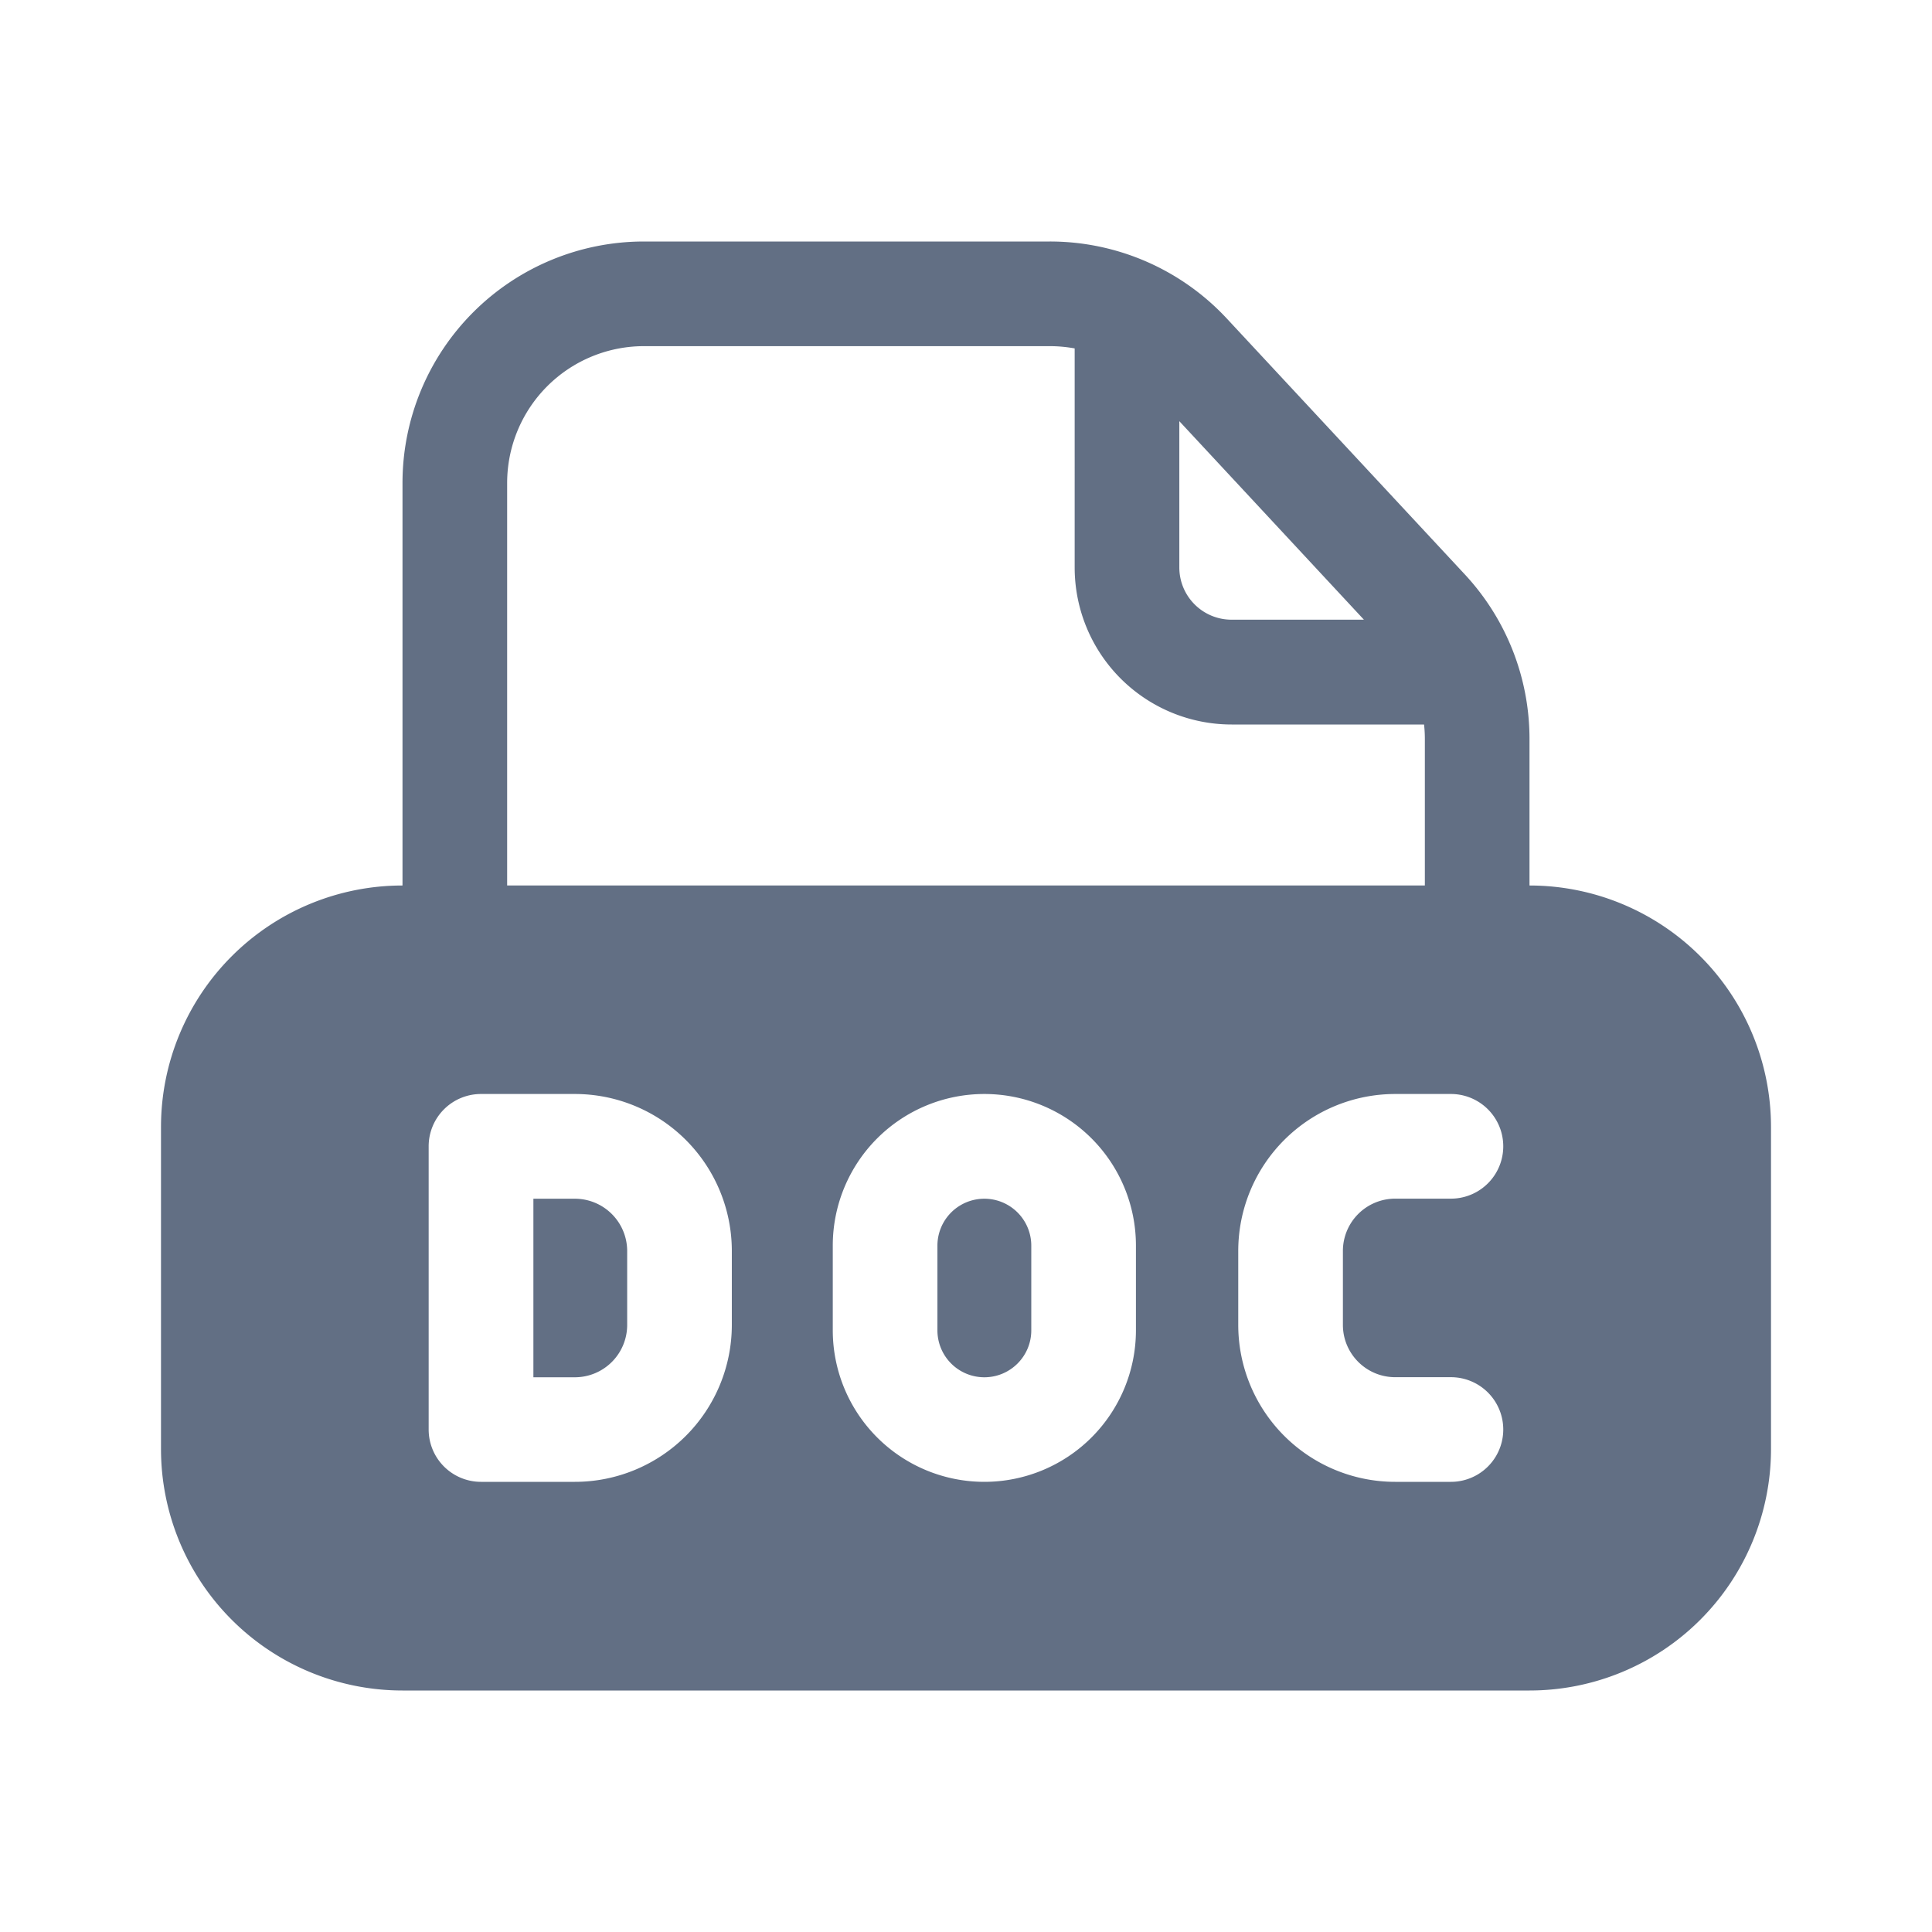 <svg viewBox="0 0 24 24" fill="none" xmlns="http://www.w3.org/2000/svg"><path d="M6.626 14.891v2.218h.515a.65.65 0 00.65-.65v-.918a.65.65 0 00-.65-.65h-.515zM12.228 17.109a.583.583 0 01-.583-.583v-1.052a.583.583 0 111.166 0v1.052c0 .322-.261.583-.583.583z" fill="#626F84"/><path fill-rule="evenodd" clip-rule="evenodd" d="M5 6v5a3 3 0 00-3 3v4a3 3 0 003 3h14a3 3 0 003-3v-4a3 3 0 00-3-3V9.18a3 3 0 00-.803-2.044l-2.958-3.18A3 3 0 0013.041 3H8a3 3 0 00-3 3zm3-1.7h5.042c.104 0 .207.01.308.028V7.05A1.95 1.95 0 0015.3 9h2.39c.007.06.01.12.01.18V11H6.3V6A1.7 1.7 0 018 4.3zm8.945 3.4L14.65 5.232v1.816c0 .36.29.65.65.65h1.645zM5.975 18.408a.65.65 0 01-.65-.65V14.24a.65.65 0 01.65-.65h1.166a1.95 1.95 0 011.95 1.95v.918a1.95 1.95 0 01-1.95 1.95H5.976zm4.37-1.883a1.883 1.883 0 003.766 0v-1.052a1.883 1.883 0 10-3.766 0v1.052zm6.337-.067c0 .359.291.65.65.65h.692a.65.65 0 010 1.3h-.692a1.95 1.95 0 01-1.95-1.95v-.918a1.95 1.95 0 011.95-1.95h.692a.65.65 0 010 1.3h-.692a.65.65 0 00-.65.65v.918z" fill="#626F84"/></svg>